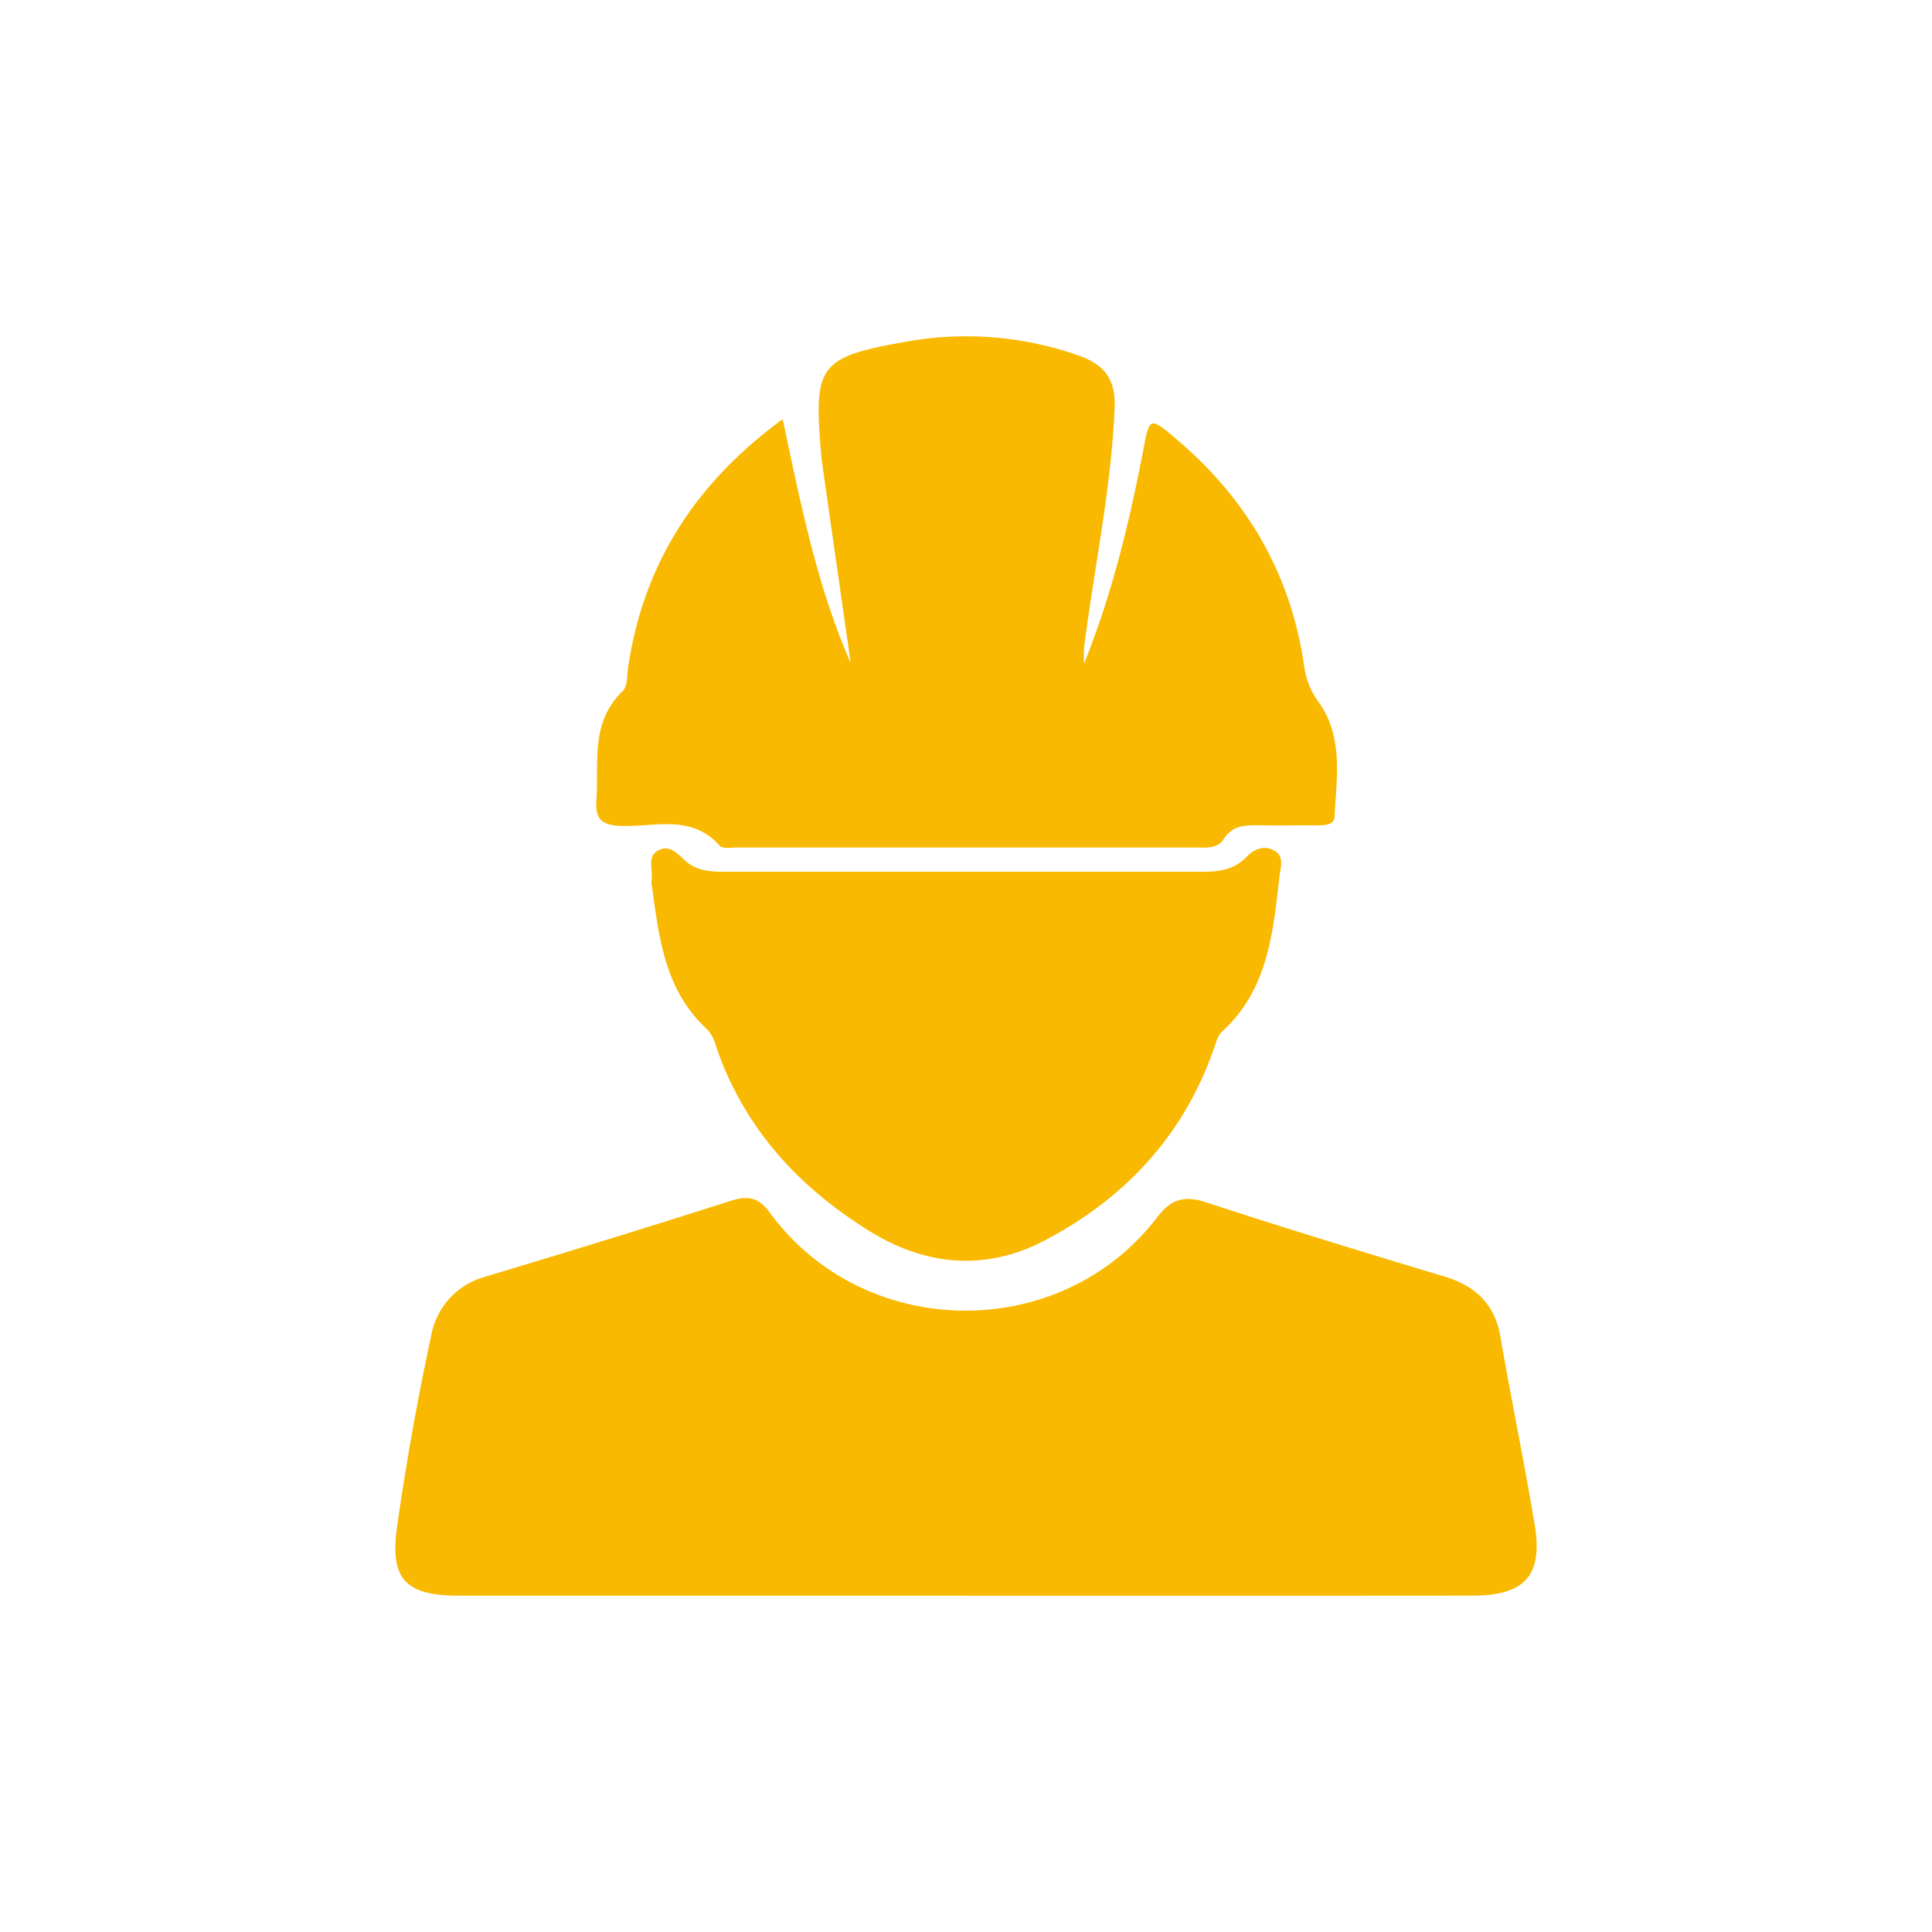 <svg id="图层_1" data-name="图层 1" xmlns="http://www.w3.org/2000/svg" viewBox="0 0 300 300"><defs><style>.cls-1{fill:#f9b900;}</style></defs><title>首页4图标</title><path class="cls-1" d="M150,247.78H71.39c-8.4,0-10.9-2.49-9.73-10.74q2.12-14.89,5.29-29.62a11.58,11.58,0,0,1,8.3-9.14c12.74-3.84,25.48-7.73,38.14-11.79,2.74-.9,4.44-.54,6.12,1.77,14.64,20.05,45.22,20.4,60.23.69,2.19-2.87,4.29-3.33,7.68-2.21,12.19,4,24.45,7.74,36.75,11.44,5,1.48,8,4.38,8.84,9.55,1.68,9.72,3.7,19.39,5.31,29.13,1.28,7.82-1.6,10.91-9.68,10.91Q189.34,247.8,150,247.78ZM132.1,103Q130,88.32,127.91,73.69c-.17-1.1-.31-2.21-.41-3.32-1.17-13.66-.36-14.93,13.26-17.32a52.51,52.51,0,0,1,26.63,2.12c4.2,1.45,5.86,3.82,5.69,8.12-.5,12.15-3,24-4.58,36a14.55,14.55,0,0,0-.15,3.73c4.29-10.69,7-21.79,9.15-33,1-5.29,1-5.34,5.11-1.88,11.1,9.37,17.92,21.15,19.93,35.51a12.12,12.12,0,0,0,2.33,5.53c3.72,5.34,2.68,11.58,2.36,17.58-.07,1.4-1.53,1.39-2.67,1.39-2.9,0-5.8.06-8.69,0-2.28,0-4.42-.16-5.89,2.2-1,1.52-2.84,1.25-4.44,1.25h-71c-.95,0-2.36.24-2.8-.28-4.32-4.92-10-2.9-15.24-3.07-2.89-.09-4.09-.91-3.89-3.88.4-5.94-1-12.21,4.11-17.09.75-.73.63-2.39.81-3.64,2.38-16,10.34-28.54,24-38.55C124.34,78.23,126.84,91,132.11,103Z"/><path class="cls-1" d="M101.11,137.05c.49-1.89-.89-4,1.22-5.06,1.78-.86,3,.75,4.21,1.78,1.74,1.47,3.8,1.6,6,1.6q37.14,0,74.29,0c2.57,0,4.87-.39,6.69-2.27,1.29-1.34,2.81-1.89,4.38-1s.93,2.68.77,4c-1,8.76-1.77,17.58-8.91,24.09-.77.7-1,2-1.42,3.07-4.73,13.23-13.71,22.8-25.93,29.26-9.22,4.9-18.56,4.12-27.4-1.36-11.12-6.9-19.54-16.1-23.83-28.7a6.12,6.12,0,0,0-1.29-2.54c-6.87-6.26-7.59-14.77-8.75-22.93Z"/></svg>